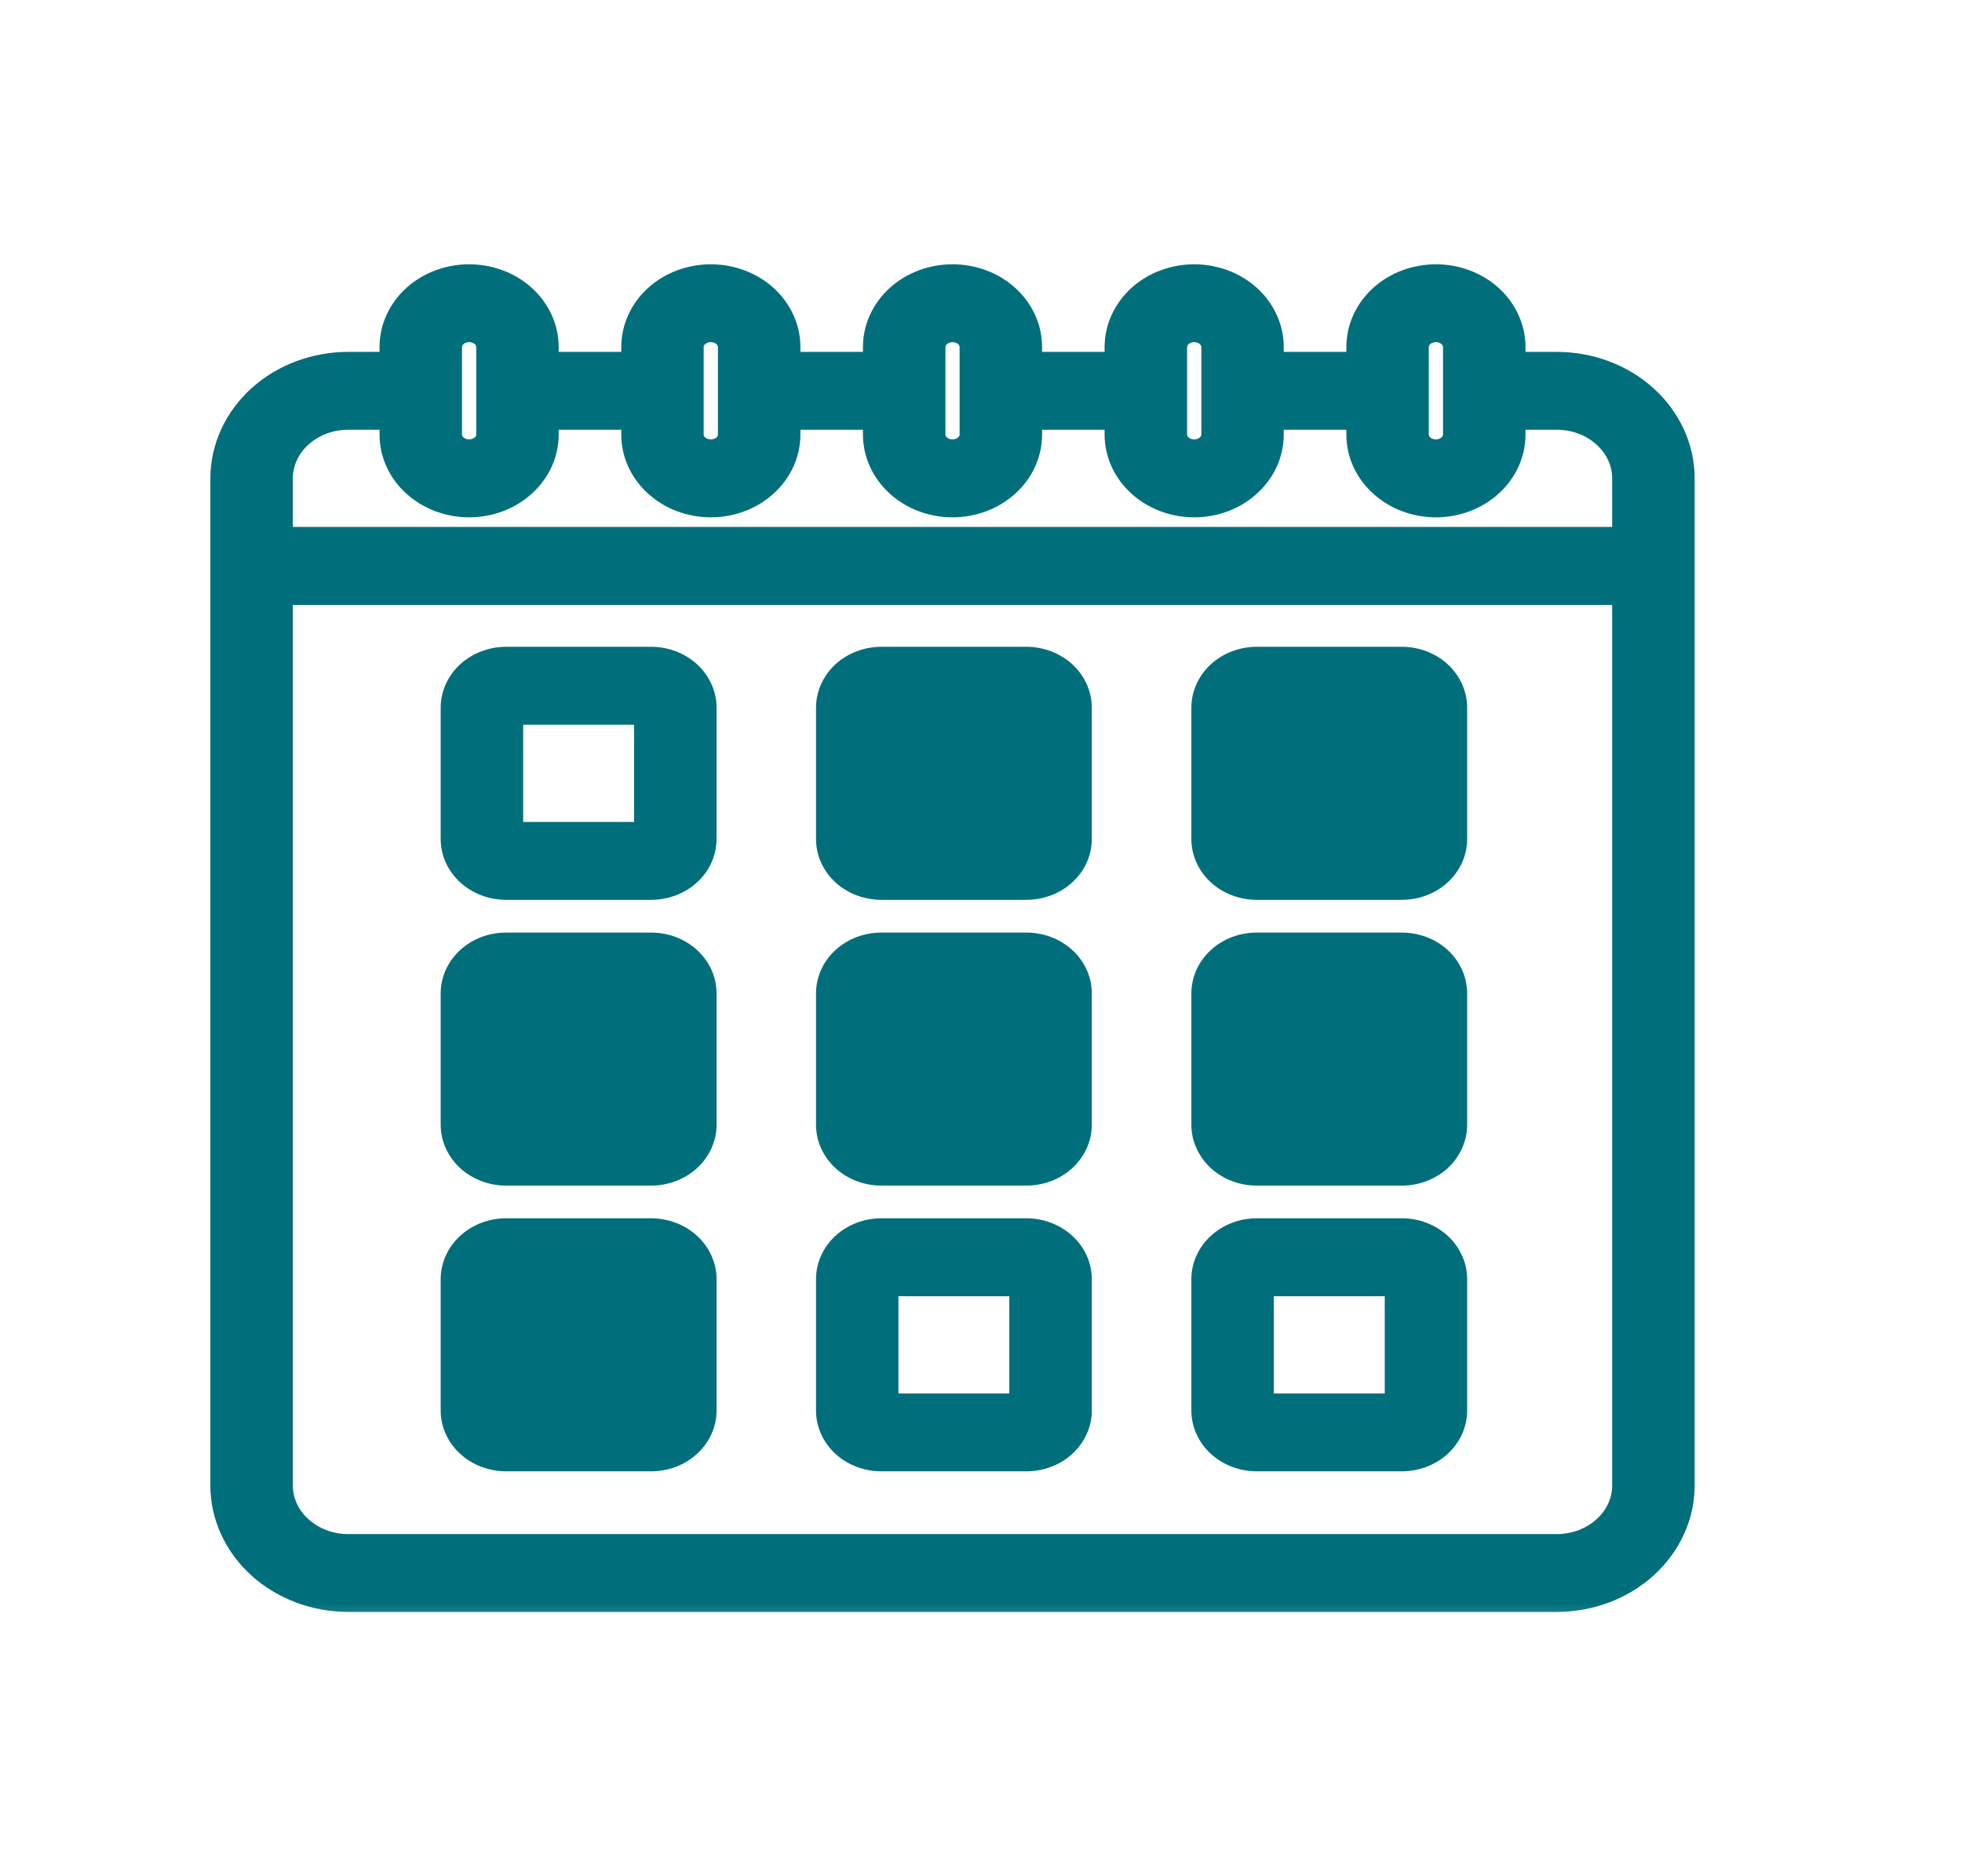 <svg width="23" height="22" viewBox="0 0 23 22" fill="none" xmlns="http://www.w3.org/2000/svg">
<mask id="path-1-outside-1_4896_25177" maskUnits="userSpaceOnUse" x="1.666" y="2.299" width="19" height="17" fill="black">
<rect fill="white" x="1.666" y="2.299" width="19" height="17"/>
<path d="M18.249 4.326H17.683V4.069C17.683 3.865 17.593 3.669 17.434 3.524C17.274 3.38 17.058 3.299 16.833 3.299C16.607 3.299 16.391 3.38 16.232 3.524C16.072 3.669 15.983 3.865 15.983 4.069V4.326H14.849V4.069C14.849 3.865 14.76 3.669 14.6 3.524C14.441 3.38 14.225 3.299 13.999 3.299C13.774 3.299 13.558 3.38 13.398 3.524C13.239 3.669 13.149 3.865 13.149 4.069V4.326H12.016V4.069C12.016 3.865 11.927 3.669 11.767 3.524C11.608 3.38 11.391 3.299 11.166 3.299C10.941 3.299 10.724 3.38 10.565 3.524C10.406 3.669 10.316 3.865 10.316 4.069V4.326H9.183V4.069C9.183 3.865 9.093 3.669 8.934 3.524C8.774 3.38 8.558 3.299 8.333 3.299C8.107 3.299 7.891 3.38 7.732 3.524C7.572 3.669 7.483 3.865 7.483 4.069V4.326H6.349V4.069C6.349 3.865 6.26 3.669 6.1 3.524C5.941 3.38 5.725 3.299 5.499 3.299C5.274 3.299 5.058 3.38 4.898 3.524C4.739 3.669 4.649 3.865 4.649 4.069V4.326H4.083C3.707 4.326 3.347 4.461 3.081 4.702C2.816 4.943 2.666 5.269 2.666 5.609V17.418C2.666 17.758 2.816 18.084 3.081 18.325C3.347 18.565 3.707 18.701 4.083 18.701H18.249C18.625 18.701 18.985 18.565 19.251 18.325C19.516 18.084 19.666 17.758 19.666 17.418V5.609C19.666 5.269 19.516 4.943 19.251 4.702C18.985 4.461 18.625 4.326 18.249 4.326ZM16.549 4.069C16.549 4.001 16.579 3.936 16.632 3.887C16.686 3.839 16.758 3.812 16.833 3.812C16.908 3.812 16.98 3.839 17.033 3.887C17.086 3.936 17.116 4.001 17.116 4.069V5.096C17.116 5.164 17.086 5.229 17.033 5.277C16.98 5.325 16.908 5.352 16.833 5.352C16.758 5.352 16.686 5.325 16.632 5.277C16.579 5.229 16.549 5.164 16.549 5.096V4.069ZM13.716 4.069C13.716 4.001 13.746 3.936 13.799 3.887C13.852 3.839 13.924 3.812 13.999 3.812C14.075 3.812 14.147 3.839 14.2 3.887C14.253 3.936 14.283 4.001 14.283 4.069V5.096C14.283 5.164 14.253 5.229 14.2 5.277C14.147 5.325 14.075 5.352 13.999 5.352C13.924 5.352 13.852 5.325 13.799 5.277C13.746 5.229 13.716 5.164 13.716 5.096V4.069ZM10.883 4.069C10.883 4.001 10.912 3.936 10.966 3.887C11.019 3.839 11.091 3.812 11.166 3.812C11.241 3.812 11.313 3.839 11.366 3.887C11.419 3.936 11.449 4.001 11.449 4.069V5.096C11.449 5.164 11.419 5.229 11.366 5.277C11.313 5.325 11.241 5.352 11.166 5.352C11.091 5.352 11.019 5.325 10.966 5.277C10.912 5.229 10.883 5.164 10.883 5.096V4.069ZM8.049 4.069C8.049 4.001 8.079 3.936 8.132 3.887C8.185 3.839 8.258 3.812 8.333 3.812C8.408 3.812 8.48 3.839 8.533 3.887C8.586 3.936 8.616 4.001 8.616 4.069V5.096C8.616 5.164 8.586 5.229 8.533 5.277C8.48 5.325 8.408 5.352 8.333 5.352C8.258 5.352 8.185 5.325 8.132 5.277C8.079 5.229 8.049 5.164 8.049 5.096V4.069ZM5.216 4.069C5.216 4.001 5.246 3.936 5.299 3.887C5.352 3.839 5.424 3.812 5.499 3.812C5.574 3.812 5.647 3.839 5.7 3.887C5.753 3.936 5.783 4.001 5.783 4.069V5.096C5.783 5.164 5.753 5.229 5.7 5.277C5.647 5.325 5.574 5.352 5.499 5.352C5.424 5.352 5.352 5.325 5.299 5.277C5.246 5.229 5.216 5.164 5.216 5.096V4.069ZM4.083 4.839H4.649V5.096C4.649 5.3 4.739 5.496 4.898 5.64C5.058 5.785 5.274 5.866 5.499 5.866C5.725 5.866 5.941 5.785 6.1 5.64C6.26 5.496 6.349 5.3 6.349 5.096V4.839H7.483V5.096C7.483 5.3 7.572 5.496 7.732 5.64C7.891 5.785 8.107 5.866 8.333 5.866C8.558 5.866 8.774 5.785 8.934 5.64C9.093 5.496 9.183 5.3 9.183 5.096V4.839H10.316V5.096C10.316 5.3 10.406 5.496 10.565 5.64C10.724 5.785 10.941 5.866 11.166 5.866C11.391 5.866 11.608 5.785 11.767 5.64C11.927 5.496 12.016 5.3 12.016 5.096V4.839H13.149V5.096C13.149 5.3 13.239 5.496 13.398 5.64C13.558 5.785 13.774 5.866 13.999 5.866C14.225 5.866 14.441 5.785 14.6 5.64C14.76 5.496 14.849 5.3 14.849 5.096V4.839H15.983V5.096C15.983 5.3 16.072 5.496 16.232 5.64C16.391 5.785 16.607 5.866 16.833 5.866C17.058 5.866 17.274 5.785 17.434 5.64C17.593 5.496 17.683 5.3 17.683 5.096V4.839H18.249C18.475 4.839 18.691 4.92 18.85 5.065C19.01 5.209 19.099 5.405 19.099 5.609V6.379H3.233V5.609C3.233 5.405 3.322 5.209 3.482 5.065C3.641 4.92 3.857 4.839 4.083 4.839ZM18.249 18.188H4.083C3.857 18.188 3.641 18.107 3.482 17.962C3.322 17.818 3.233 17.622 3.233 17.418V6.893H19.099V17.418C19.099 17.622 19.01 17.818 18.85 17.962C18.691 18.107 18.475 18.188 18.249 18.188Z"/>
</mask>
<path d="M18.249 4.326H17.683V4.069C17.683 3.865 17.593 3.669 17.434 3.524C17.274 3.38 17.058 3.299 16.833 3.299C16.607 3.299 16.391 3.38 16.232 3.524C16.072 3.669 15.983 3.865 15.983 4.069V4.326H14.849V4.069C14.849 3.865 14.76 3.669 14.6 3.524C14.441 3.38 14.225 3.299 13.999 3.299C13.774 3.299 13.558 3.38 13.398 3.524C13.239 3.669 13.149 3.865 13.149 4.069V4.326H12.016V4.069C12.016 3.865 11.927 3.669 11.767 3.524C11.608 3.38 11.391 3.299 11.166 3.299C10.941 3.299 10.724 3.38 10.565 3.524C10.406 3.669 10.316 3.865 10.316 4.069V4.326H9.183V4.069C9.183 3.865 9.093 3.669 8.934 3.524C8.774 3.38 8.558 3.299 8.333 3.299C8.107 3.299 7.891 3.38 7.732 3.524C7.572 3.669 7.483 3.865 7.483 4.069V4.326H6.349V4.069C6.349 3.865 6.26 3.669 6.1 3.524C5.941 3.38 5.725 3.299 5.499 3.299C5.274 3.299 5.058 3.38 4.898 3.524C4.739 3.669 4.649 3.865 4.649 4.069V4.326H4.083C3.707 4.326 3.347 4.461 3.081 4.702C2.816 4.943 2.666 5.269 2.666 5.609V17.418C2.666 17.758 2.816 18.084 3.081 18.325C3.347 18.565 3.707 18.701 4.083 18.701H18.249C18.625 18.701 18.985 18.565 19.251 18.325C19.516 18.084 19.666 17.758 19.666 17.418V5.609C19.666 5.269 19.516 4.943 19.251 4.702C18.985 4.461 18.625 4.326 18.249 4.326ZM16.549 4.069C16.549 4.001 16.579 3.936 16.632 3.887C16.686 3.839 16.758 3.812 16.833 3.812C16.908 3.812 16.98 3.839 17.033 3.887C17.086 3.936 17.116 4.001 17.116 4.069V5.096C17.116 5.164 17.086 5.229 17.033 5.277C16.98 5.325 16.908 5.352 16.833 5.352C16.758 5.352 16.686 5.325 16.632 5.277C16.579 5.229 16.549 5.164 16.549 5.096V4.069ZM13.716 4.069C13.716 4.001 13.746 3.936 13.799 3.887C13.852 3.839 13.924 3.812 13.999 3.812C14.075 3.812 14.147 3.839 14.2 3.887C14.253 3.936 14.283 4.001 14.283 4.069V5.096C14.283 5.164 14.253 5.229 14.2 5.277C14.147 5.325 14.075 5.352 13.999 5.352C13.924 5.352 13.852 5.325 13.799 5.277C13.746 5.229 13.716 5.164 13.716 5.096V4.069ZM10.883 4.069C10.883 4.001 10.912 3.936 10.966 3.887C11.019 3.839 11.091 3.812 11.166 3.812C11.241 3.812 11.313 3.839 11.366 3.887C11.419 3.936 11.449 4.001 11.449 4.069V5.096C11.449 5.164 11.419 5.229 11.366 5.277C11.313 5.325 11.241 5.352 11.166 5.352C11.091 5.352 11.019 5.325 10.966 5.277C10.912 5.229 10.883 5.164 10.883 5.096V4.069ZM8.049 4.069C8.049 4.001 8.079 3.936 8.132 3.887C8.185 3.839 8.258 3.812 8.333 3.812C8.408 3.812 8.48 3.839 8.533 3.887C8.586 3.936 8.616 4.001 8.616 4.069V5.096C8.616 5.164 8.586 5.229 8.533 5.277C8.48 5.325 8.408 5.352 8.333 5.352C8.258 5.352 8.185 5.325 8.132 5.277C8.079 5.229 8.049 5.164 8.049 5.096V4.069ZM5.216 4.069C5.216 4.001 5.246 3.936 5.299 3.887C5.352 3.839 5.424 3.812 5.499 3.812C5.574 3.812 5.647 3.839 5.7 3.887C5.753 3.936 5.783 4.001 5.783 4.069V5.096C5.783 5.164 5.753 5.229 5.7 5.277C5.647 5.325 5.574 5.352 5.499 5.352C5.424 5.352 5.352 5.325 5.299 5.277C5.246 5.229 5.216 5.164 5.216 5.096V4.069ZM4.083 4.839H4.649V5.096C4.649 5.3 4.739 5.496 4.898 5.64C5.058 5.785 5.274 5.866 5.499 5.866C5.725 5.866 5.941 5.785 6.1 5.64C6.26 5.496 6.349 5.3 6.349 5.096V4.839H7.483V5.096C7.483 5.3 7.572 5.496 7.732 5.64C7.891 5.785 8.107 5.866 8.333 5.866C8.558 5.866 8.774 5.785 8.934 5.64C9.093 5.496 9.183 5.3 9.183 5.096V4.839H10.316V5.096C10.316 5.3 10.406 5.496 10.565 5.64C10.724 5.785 10.941 5.866 11.166 5.866C11.391 5.866 11.608 5.785 11.767 5.64C11.927 5.496 12.016 5.3 12.016 5.096V4.839H13.149V5.096C13.149 5.3 13.239 5.496 13.398 5.64C13.558 5.785 13.774 5.866 13.999 5.866C14.225 5.866 14.441 5.785 14.6 5.64C14.76 5.496 14.849 5.3 14.849 5.096V4.839H15.983V5.096C15.983 5.3 16.072 5.496 16.232 5.64C16.391 5.785 16.607 5.866 16.833 5.866C17.058 5.866 17.274 5.785 17.434 5.64C17.593 5.496 17.683 5.3 17.683 5.096V4.839H18.249C18.475 4.839 18.691 4.92 18.85 5.065C19.01 5.209 19.099 5.405 19.099 5.609V6.379H3.233V5.609C3.233 5.405 3.322 5.209 3.482 5.065C3.641 4.92 3.857 4.839 4.083 4.839ZM18.249 18.188H4.083C3.857 18.188 3.641 18.107 3.482 17.962C3.322 17.818 3.233 17.622 3.233 17.418V6.893H19.099V17.418C19.099 17.622 19.01 17.818 18.85 17.962C18.691 18.107 18.475 18.188 18.249 18.188Z" fill="#006F7B"/>
<path d="M18.249 4.326H17.683V4.069C17.683 3.865 17.593 3.669 17.434 3.524C17.274 3.38 17.058 3.299 16.833 3.299C16.607 3.299 16.391 3.38 16.232 3.524C16.072 3.669 15.983 3.865 15.983 4.069V4.326H14.849V4.069C14.849 3.865 14.76 3.669 14.6 3.524C14.441 3.38 14.225 3.299 13.999 3.299C13.774 3.299 13.558 3.38 13.398 3.524C13.239 3.669 13.149 3.865 13.149 4.069V4.326H12.016V4.069C12.016 3.865 11.927 3.669 11.767 3.524C11.608 3.38 11.391 3.299 11.166 3.299C10.941 3.299 10.724 3.38 10.565 3.524C10.406 3.669 10.316 3.865 10.316 4.069V4.326H9.183V4.069C9.183 3.865 9.093 3.669 8.934 3.524C8.774 3.38 8.558 3.299 8.333 3.299C8.107 3.299 7.891 3.38 7.732 3.524C7.572 3.669 7.483 3.865 7.483 4.069V4.326H6.349V4.069C6.349 3.865 6.26 3.669 6.1 3.524C5.941 3.38 5.725 3.299 5.499 3.299C5.274 3.299 5.058 3.38 4.898 3.524C4.739 3.669 4.649 3.865 4.649 4.069V4.326H4.083C3.707 4.326 3.347 4.461 3.081 4.702C2.816 4.943 2.666 5.269 2.666 5.609V17.418C2.666 17.758 2.816 18.084 3.081 18.325C3.347 18.565 3.707 18.701 4.083 18.701H18.249C18.625 18.701 18.985 18.565 19.251 18.325C19.516 18.084 19.666 17.758 19.666 17.418V5.609C19.666 5.269 19.516 4.943 19.251 4.702C18.985 4.461 18.625 4.326 18.249 4.326ZM16.549 4.069C16.549 4.001 16.579 3.936 16.632 3.887C16.686 3.839 16.758 3.812 16.833 3.812C16.908 3.812 16.98 3.839 17.033 3.887C17.086 3.936 17.116 4.001 17.116 4.069V5.096C17.116 5.164 17.086 5.229 17.033 5.277C16.98 5.325 16.908 5.352 16.833 5.352C16.758 5.352 16.686 5.325 16.632 5.277C16.579 5.229 16.549 5.164 16.549 5.096V4.069ZM13.716 4.069C13.716 4.001 13.746 3.936 13.799 3.887C13.852 3.839 13.924 3.812 13.999 3.812C14.075 3.812 14.147 3.839 14.2 3.887C14.253 3.936 14.283 4.001 14.283 4.069V5.096C14.283 5.164 14.253 5.229 14.2 5.277C14.147 5.325 14.075 5.352 13.999 5.352C13.924 5.352 13.852 5.325 13.799 5.277C13.746 5.229 13.716 5.164 13.716 5.096V4.069ZM10.883 4.069C10.883 4.001 10.912 3.936 10.966 3.887C11.019 3.839 11.091 3.812 11.166 3.812C11.241 3.812 11.313 3.839 11.366 3.887C11.419 3.936 11.449 4.001 11.449 4.069V5.096C11.449 5.164 11.419 5.229 11.366 5.277C11.313 5.325 11.241 5.352 11.166 5.352C11.091 5.352 11.019 5.325 10.966 5.277C10.912 5.229 10.883 5.164 10.883 5.096V4.069ZM8.049 4.069C8.049 4.001 8.079 3.936 8.132 3.887C8.185 3.839 8.258 3.812 8.333 3.812C8.408 3.812 8.48 3.839 8.533 3.887C8.586 3.936 8.616 4.001 8.616 4.069V5.096C8.616 5.164 8.586 5.229 8.533 5.277C8.48 5.325 8.408 5.352 8.333 5.352C8.258 5.352 8.185 5.325 8.132 5.277C8.079 5.229 8.049 5.164 8.049 5.096V4.069ZM5.216 4.069C5.216 4.001 5.246 3.936 5.299 3.887C5.352 3.839 5.424 3.812 5.499 3.812C5.574 3.812 5.647 3.839 5.7 3.887C5.753 3.936 5.783 4.001 5.783 4.069V5.096C5.783 5.164 5.753 5.229 5.7 5.277C5.647 5.325 5.574 5.352 5.499 5.352C5.424 5.352 5.352 5.325 5.299 5.277C5.246 5.229 5.216 5.164 5.216 5.096V4.069ZM4.083 4.839H4.649V5.096C4.649 5.3 4.739 5.496 4.898 5.64C5.058 5.785 5.274 5.866 5.499 5.866C5.725 5.866 5.941 5.785 6.1 5.64C6.26 5.496 6.349 5.3 6.349 5.096V4.839H7.483V5.096C7.483 5.3 7.572 5.496 7.732 5.64C7.891 5.785 8.107 5.866 8.333 5.866C8.558 5.866 8.774 5.785 8.934 5.64C9.093 5.496 9.183 5.3 9.183 5.096V4.839H10.316V5.096C10.316 5.3 10.406 5.496 10.565 5.64C10.724 5.785 10.941 5.866 11.166 5.866C11.391 5.866 11.608 5.785 11.767 5.64C11.927 5.496 12.016 5.3 12.016 5.096V4.839H13.149V5.096C13.149 5.3 13.239 5.496 13.398 5.64C13.558 5.785 13.774 5.866 13.999 5.866C14.225 5.866 14.441 5.785 14.6 5.64C14.76 5.496 14.849 5.3 14.849 5.096V4.839H15.983V5.096C15.983 5.3 16.072 5.496 16.232 5.64C16.391 5.785 16.607 5.866 16.833 5.866C17.058 5.866 17.274 5.785 17.434 5.64C17.593 5.496 17.683 5.3 17.683 5.096V4.839H18.249C18.475 4.839 18.691 4.92 18.85 5.065C19.01 5.209 19.099 5.405 19.099 5.609V6.379H3.233V5.609C3.233 5.405 3.322 5.209 3.482 5.065C3.641 4.92 3.857 4.839 4.083 4.839ZM18.249 18.188H4.083C3.857 18.188 3.641 18.107 3.482 17.962C3.322 17.818 3.233 17.622 3.233 17.418V6.893H19.099V17.418C19.099 17.622 19.01 17.818 18.85 17.962C18.691 18.107 18.475 18.188 18.249 18.188Z" stroke="#006F7B" stroke-width="0.4" mask="url(#path-1-outside-1_4896_25177)"/>
<path d="M7.633 7.684H5.933C5.759 7.684 5.591 7.747 5.465 7.86C5.339 7.975 5.266 8.132 5.266 8.298V9.838C5.266 10.004 5.339 10.161 5.465 10.275C5.591 10.389 5.759 10.451 5.933 10.451H7.633C7.807 10.451 7.975 10.389 8.101 10.275C8.227 10.161 8.3 10.004 8.3 9.838V8.298C8.3 8.132 8.227 7.975 8.101 7.86C7.975 7.747 7.807 7.684 7.633 7.684ZM6.033 9.738V8.398H7.533V9.738H6.033Z" fill="#006F7B" stroke="#006F7B" stroke-width="0.2"/>
<rect x="5.922" y="14.909" width="1.721" height="1.721" fill="#006F7B"/>
<rect x="14.87" y="11.558" width="1.721" height="1.721" fill="#006F7B"/>
<rect x="10.47" y="11.558" width="1.721" height="1.721" fill="#006F7B"/>
<rect x="5.922" y="11.558" width="1.721" height="1.721" fill="#006F7B"/>
<rect x="14.705" y="8.207" width="1.721" height="1.721" fill="#006F7B"/>
<rect x="10.306" y="8.207" width="1.721" height="1.721" fill="#006F7B"/>
<path d="M12.032 7.684H10.332C10.159 7.684 9.99 7.747 9.864 7.86C9.739 7.975 9.666 8.132 9.666 8.298V9.838C9.666 10.004 9.739 10.161 9.864 10.275C9.99 10.389 10.159 10.451 10.332 10.451H12.032C12.206 10.451 12.374 10.389 12.5 10.275C12.626 10.161 12.699 10.004 12.699 9.838V8.298C12.699 8.132 12.626 7.975 12.5 7.86C12.374 7.747 12.206 7.684 12.032 7.684ZM10.432 9.738V8.398H11.932V9.738H10.432Z" fill="#006F7B" stroke="#006F7B" stroke-width="0.2"/>
<path d="M16.433 7.684H14.733C14.559 7.684 14.39 7.747 14.265 7.86C14.139 7.975 14.066 8.132 14.066 8.298V9.838C14.066 10.004 14.139 10.161 14.265 10.275C14.39 10.389 14.559 10.451 14.733 10.451H16.433C16.607 10.451 16.775 10.389 16.901 10.275C17.026 10.161 17.099 10.004 17.099 9.838V8.298C17.099 8.132 17.026 7.975 16.901 7.86C16.775 7.747 16.607 7.684 16.433 7.684ZM14.833 9.738V8.398H16.333V9.738H14.833Z" fill="#006F7B" stroke="#006F7B" stroke-width="0.2"/>
<path d="M7.633 11.035H5.933C5.759 11.035 5.591 11.097 5.465 11.211C5.339 11.325 5.266 11.482 5.266 11.648V13.188C5.266 13.354 5.339 13.511 5.465 13.626C5.591 13.739 5.759 13.802 5.933 13.802H7.633C7.807 13.802 7.975 13.739 8.101 13.626C8.227 13.511 8.3 13.354 8.3 13.188V11.648C8.3 11.482 8.227 11.325 8.101 11.211C7.975 11.097 7.807 11.035 7.633 11.035ZM6.033 13.088V11.748H7.533V13.088H6.033Z" fill="#006F7B" stroke="#006F7B" stroke-width="0.2"/>
<path d="M12.032 11.035H10.332C10.159 11.035 9.99 11.097 9.864 11.211C9.739 11.325 9.666 11.482 9.666 11.648V13.188C9.666 13.354 9.739 13.511 9.864 13.626C9.99 13.739 10.159 13.802 10.332 13.802H12.032C12.206 13.802 12.374 13.739 12.5 13.626C12.626 13.511 12.699 13.354 12.699 13.188V11.648C12.699 11.482 12.626 11.325 12.5 11.211C12.374 11.097 12.206 11.035 12.032 11.035ZM10.432 13.088V11.748H11.932V13.088H10.432Z" fill="#006F7B" stroke="#006F7B" stroke-width="0.2"/>
<path d="M16.433 11.035H14.733C14.559 11.035 14.39 11.097 14.265 11.211C14.139 11.325 14.066 11.482 14.066 11.648V13.188C14.066 13.354 14.139 13.511 14.265 13.626C14.39 13.739 14.559 13.802 14.733 13.802H16.433C16.607 13.802 16.775 13.739 16.901 13.626C17.026 13.511 17.099 13.354 17.099 13.188V11.648C17.099 11.482 17.026 11.325 16.901 11.211C16.775 11.097 16.607 11.035 16.433 11.035ZM14.833 13.088V11.748H16.333V13.088H14.833Z" fill="#006F7B" stroke="#006F7B" stroke-width="0.2"/>
<path d="M7.633 14.385H5.933C5.759 14.385 5.591 14.448 5.465 14.562C5.339 14.676 5.266 14.833 5.266 14.999V16.539C5.266 16.705 5.339 16.862 5.465 16.976C5.591 17.09 5.759 17.152 5.933 17.152H7.633C7.807 17.152 7.975 17.09 8.101 16.976C8.227 16.862 8.3 16.705 8.3 16.539V14.999C8.3 14.833 8.227 14.676 8.101 14.562C7.975 14.448 7.807 14.385 7.633 14.385ZM6.033 16.439V15.099H7.533V16.439H6.033Z" fill="#006F7B" stroke="#006F7B" stroke-width="0.2"/>
<path d="M12.032 14.385H10.332C10.159 14.385 9.99 14.448 9.864 14.562C9.739 14.676 9.666 14.833 9.666 14.999V16.539C9.666 16.705 9.739 16.862 9.864 16.976C9.99 17.09 10.159 17.152 10.332 17.152H12.032C12.206 17.152 12.374 17.09 12.5 16.976C12.626 16.862 12.699 16.705 12.699 16.539V14.999C12.699 14.833 12.626 14.676 12.5 14.562C12.374 14.448 12.206 14.385 12.032 14.385ZM10.432 16.439V15.099H11.932V16.439H10.432Z" fill="#006F7B" stroke="#006F7B" stroke-width="0.2"/>
<path d="M16.433 14.385H14.733C14.559 14.385 14.39 14.448 14.265 14.562C14.139 14.676 14.066 14.833 14.066 14.999V16.539C14.066 16.705 14.139 16.862 14.265 16.976C14.39 17.09 14.559 17.152 14.733 17.152H16.433C16.607 17.152 16.775 17.09 16.901 16.976C17.026 16.862 17.099 16.705 17.099 16.539V14.999C17.099 14.833 17.026 14.676 16.901 14.562C16.775 14.448 16.607 14.385 16.433 14.385ZM14.833 16.439V15.099H16.333V16.439H14.833Z" fill="#006F7B" stroke="#006F7B" stroke-width="0.2"/>
</svg>
